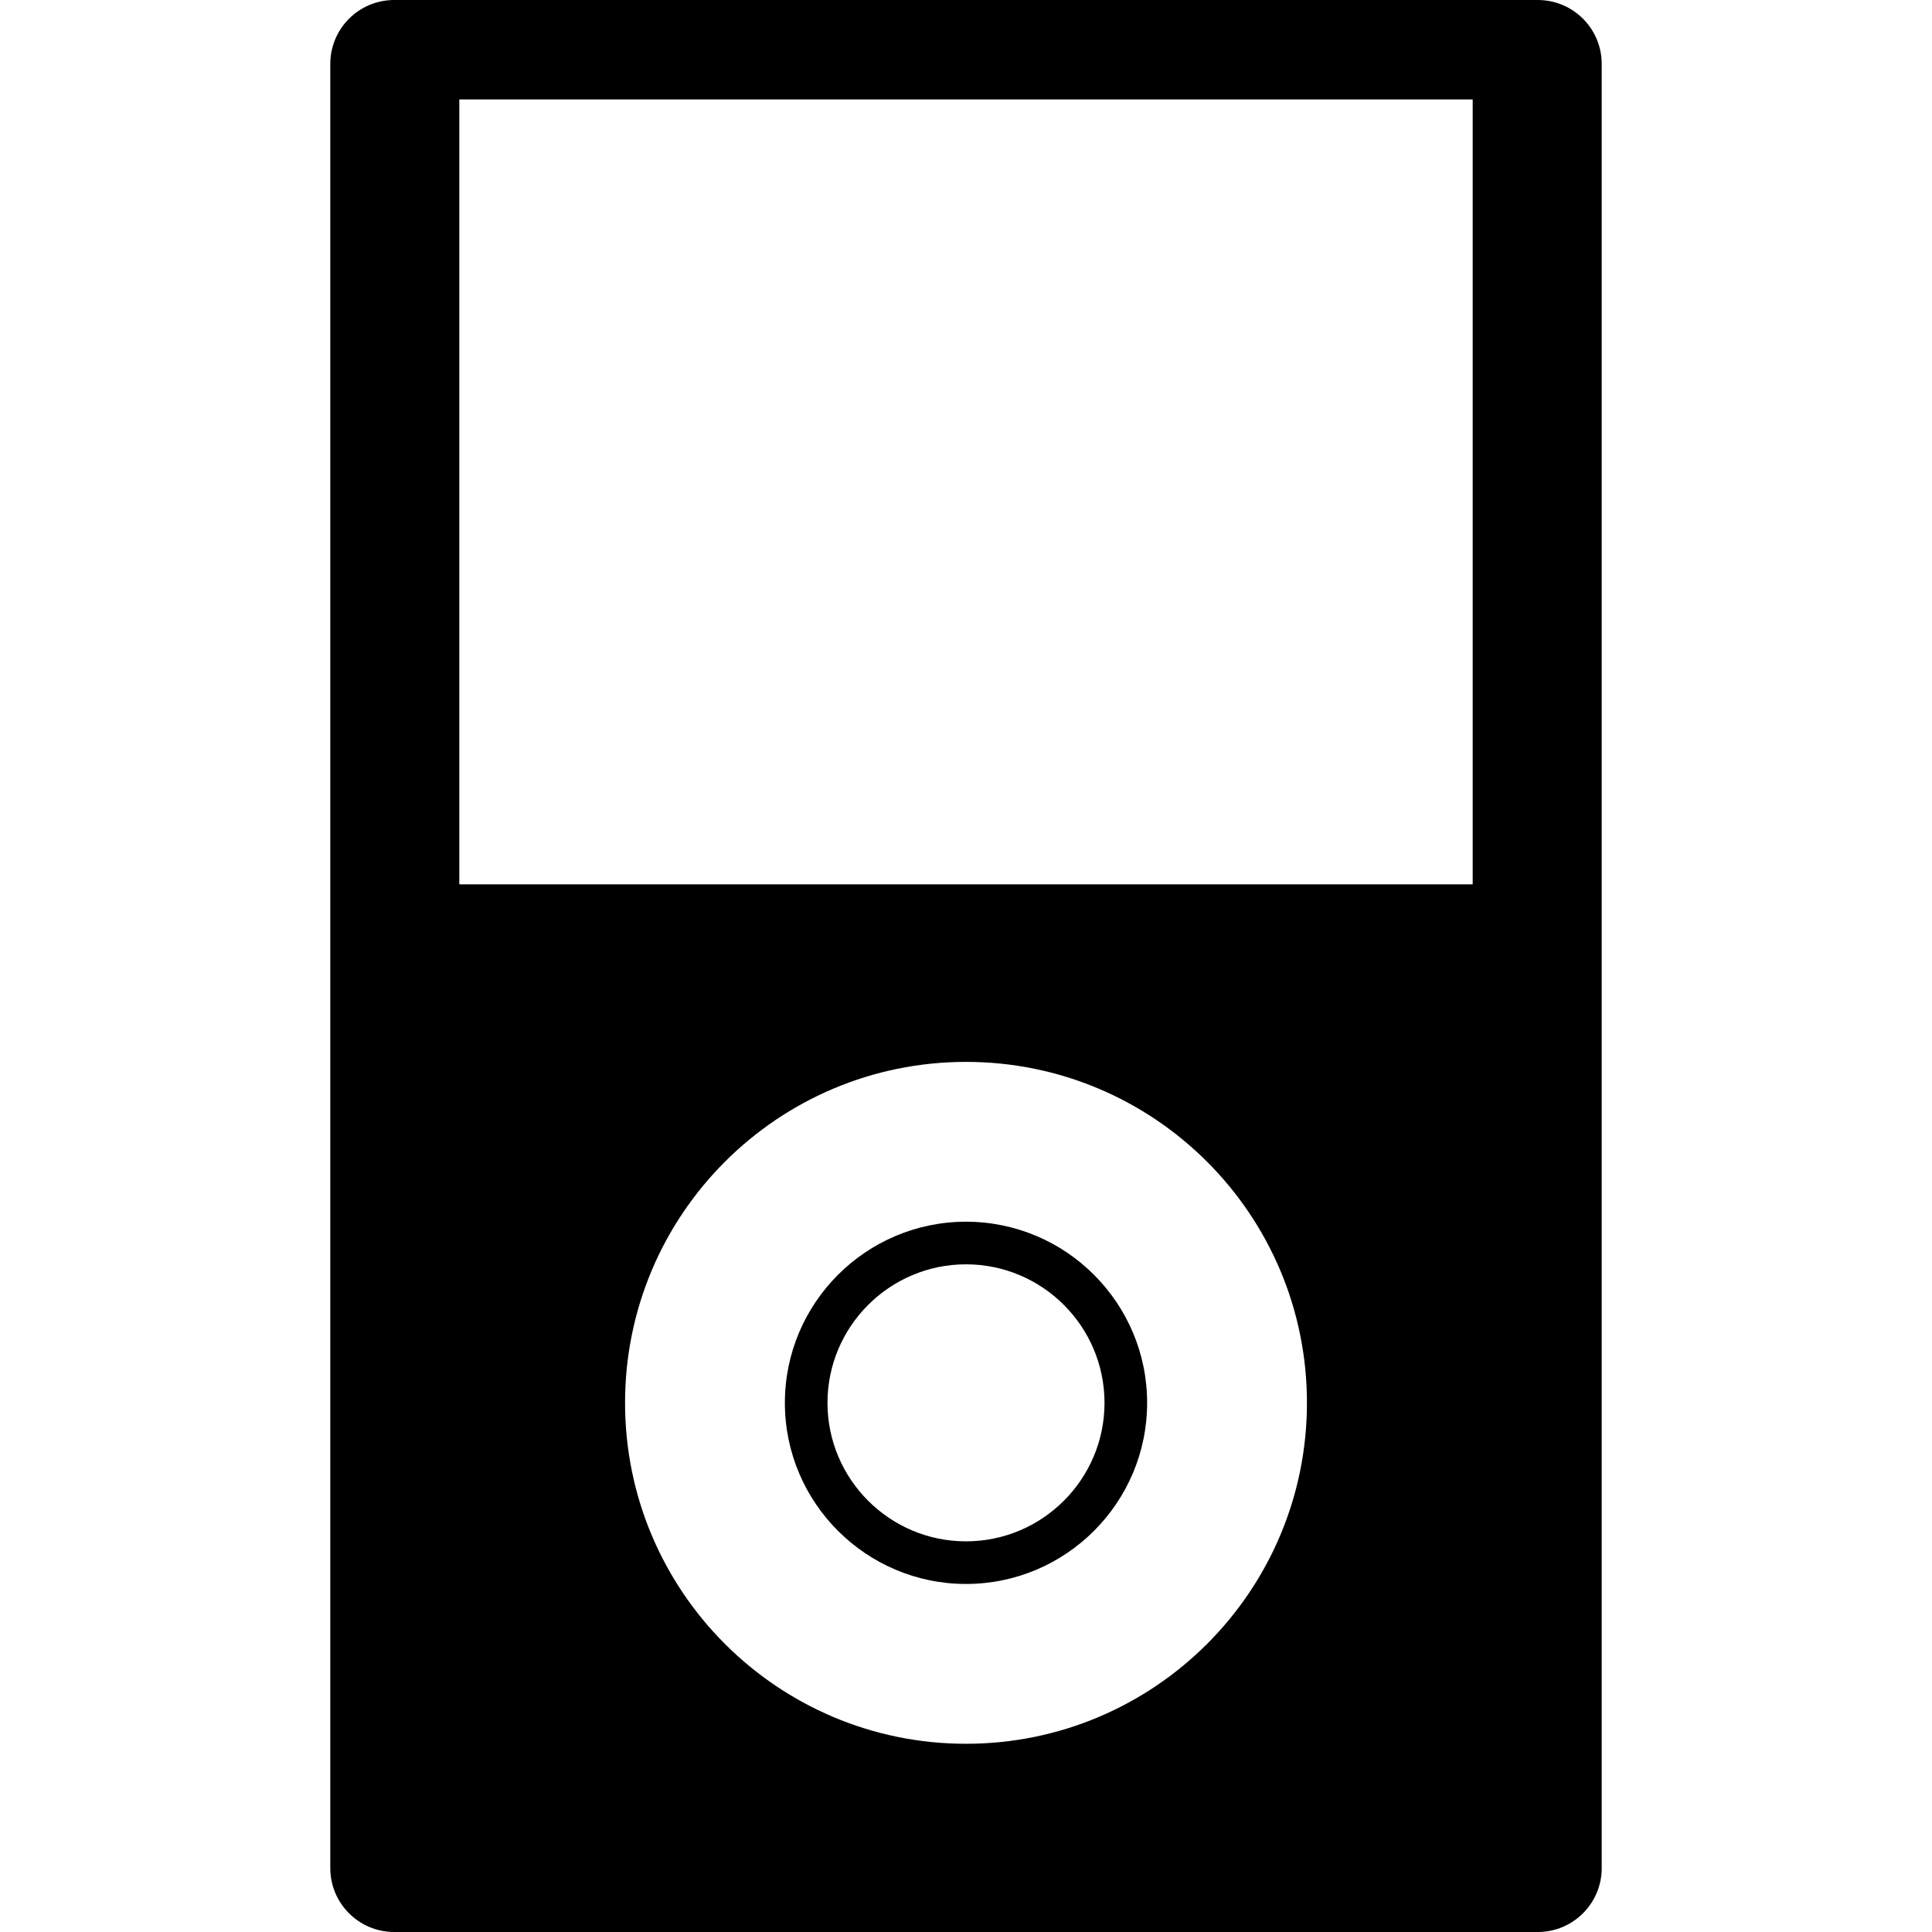 <?xml version="1.0" encoding="iso-8859-1"?>
<!-- Generator: Adobe Illustrator 16.0.0, SVG Export Plug-In . SVG Version: 6.00 Build 0)  -->
<!DOCTYPE svg PUBLIC "-//W3C//DTD SVG 1.1//EN" "http://www.w3.org/Graphics/SVG/1.1/DTD/svg11.dtd">
<svg version="1.1" id="Capa_1" xmlns="http://www.w3.org/2000/svg" xmlns:xlink="http://www.w3.org/1999/xlink" x="0px" y="0px"
	 width="90.666px" height="90.666px" viewBox="0 0 90.666 90.666" style="enable-background:new 0 0 90.666 90.666;"
	 xml:space="preserve">
<g>
	<g>
		<path d="M72.166,0H18.5c-1.657,0-3,1.343-3,3v84.666c0,1.657,1.343,3,3,3h53.666c1.657,0,3-1.343,3-3V3
			C75.166,1.343,73.823,0,72.166,0z M45.333,81.833c-8.837,0-16-7.164-16-16s7.163-16,16-16s16,7.164,16,16
			S54.17,81.833,45.333,81.833z M69.111,41.5H21.555V4.666h47.556V41.5L69.111,41.5z"/>
		<path d="M45.333,57.333c-4.687,0-8.5,3.813-8.5,8.5s3.813,8.5,8.5,8.5c4.687,0,8.5-3.813,8.5-8.5S50.02,57.333,45.333,57.333z
			 M45.333,72.333c-3.584,0-6.5-2.916-6.5-6.5s2.916-6.5,6.5-6.5s6.5,2.916,6.5,6.5S48.917,72.333,45.333,72.333z"/>
	</g>
</g>
<g>
</g>
<g>
</g>
<g>
</g>
<g>
</g>
<g>
</g>
<g>
</g>
<g>
</g>
<g>
</g>
<g>
</g>
<g>
</g>
<g>
</g>
<g>
</g>
<g>
</g>
<g>
</g>
<g>
</g>
</svg>
